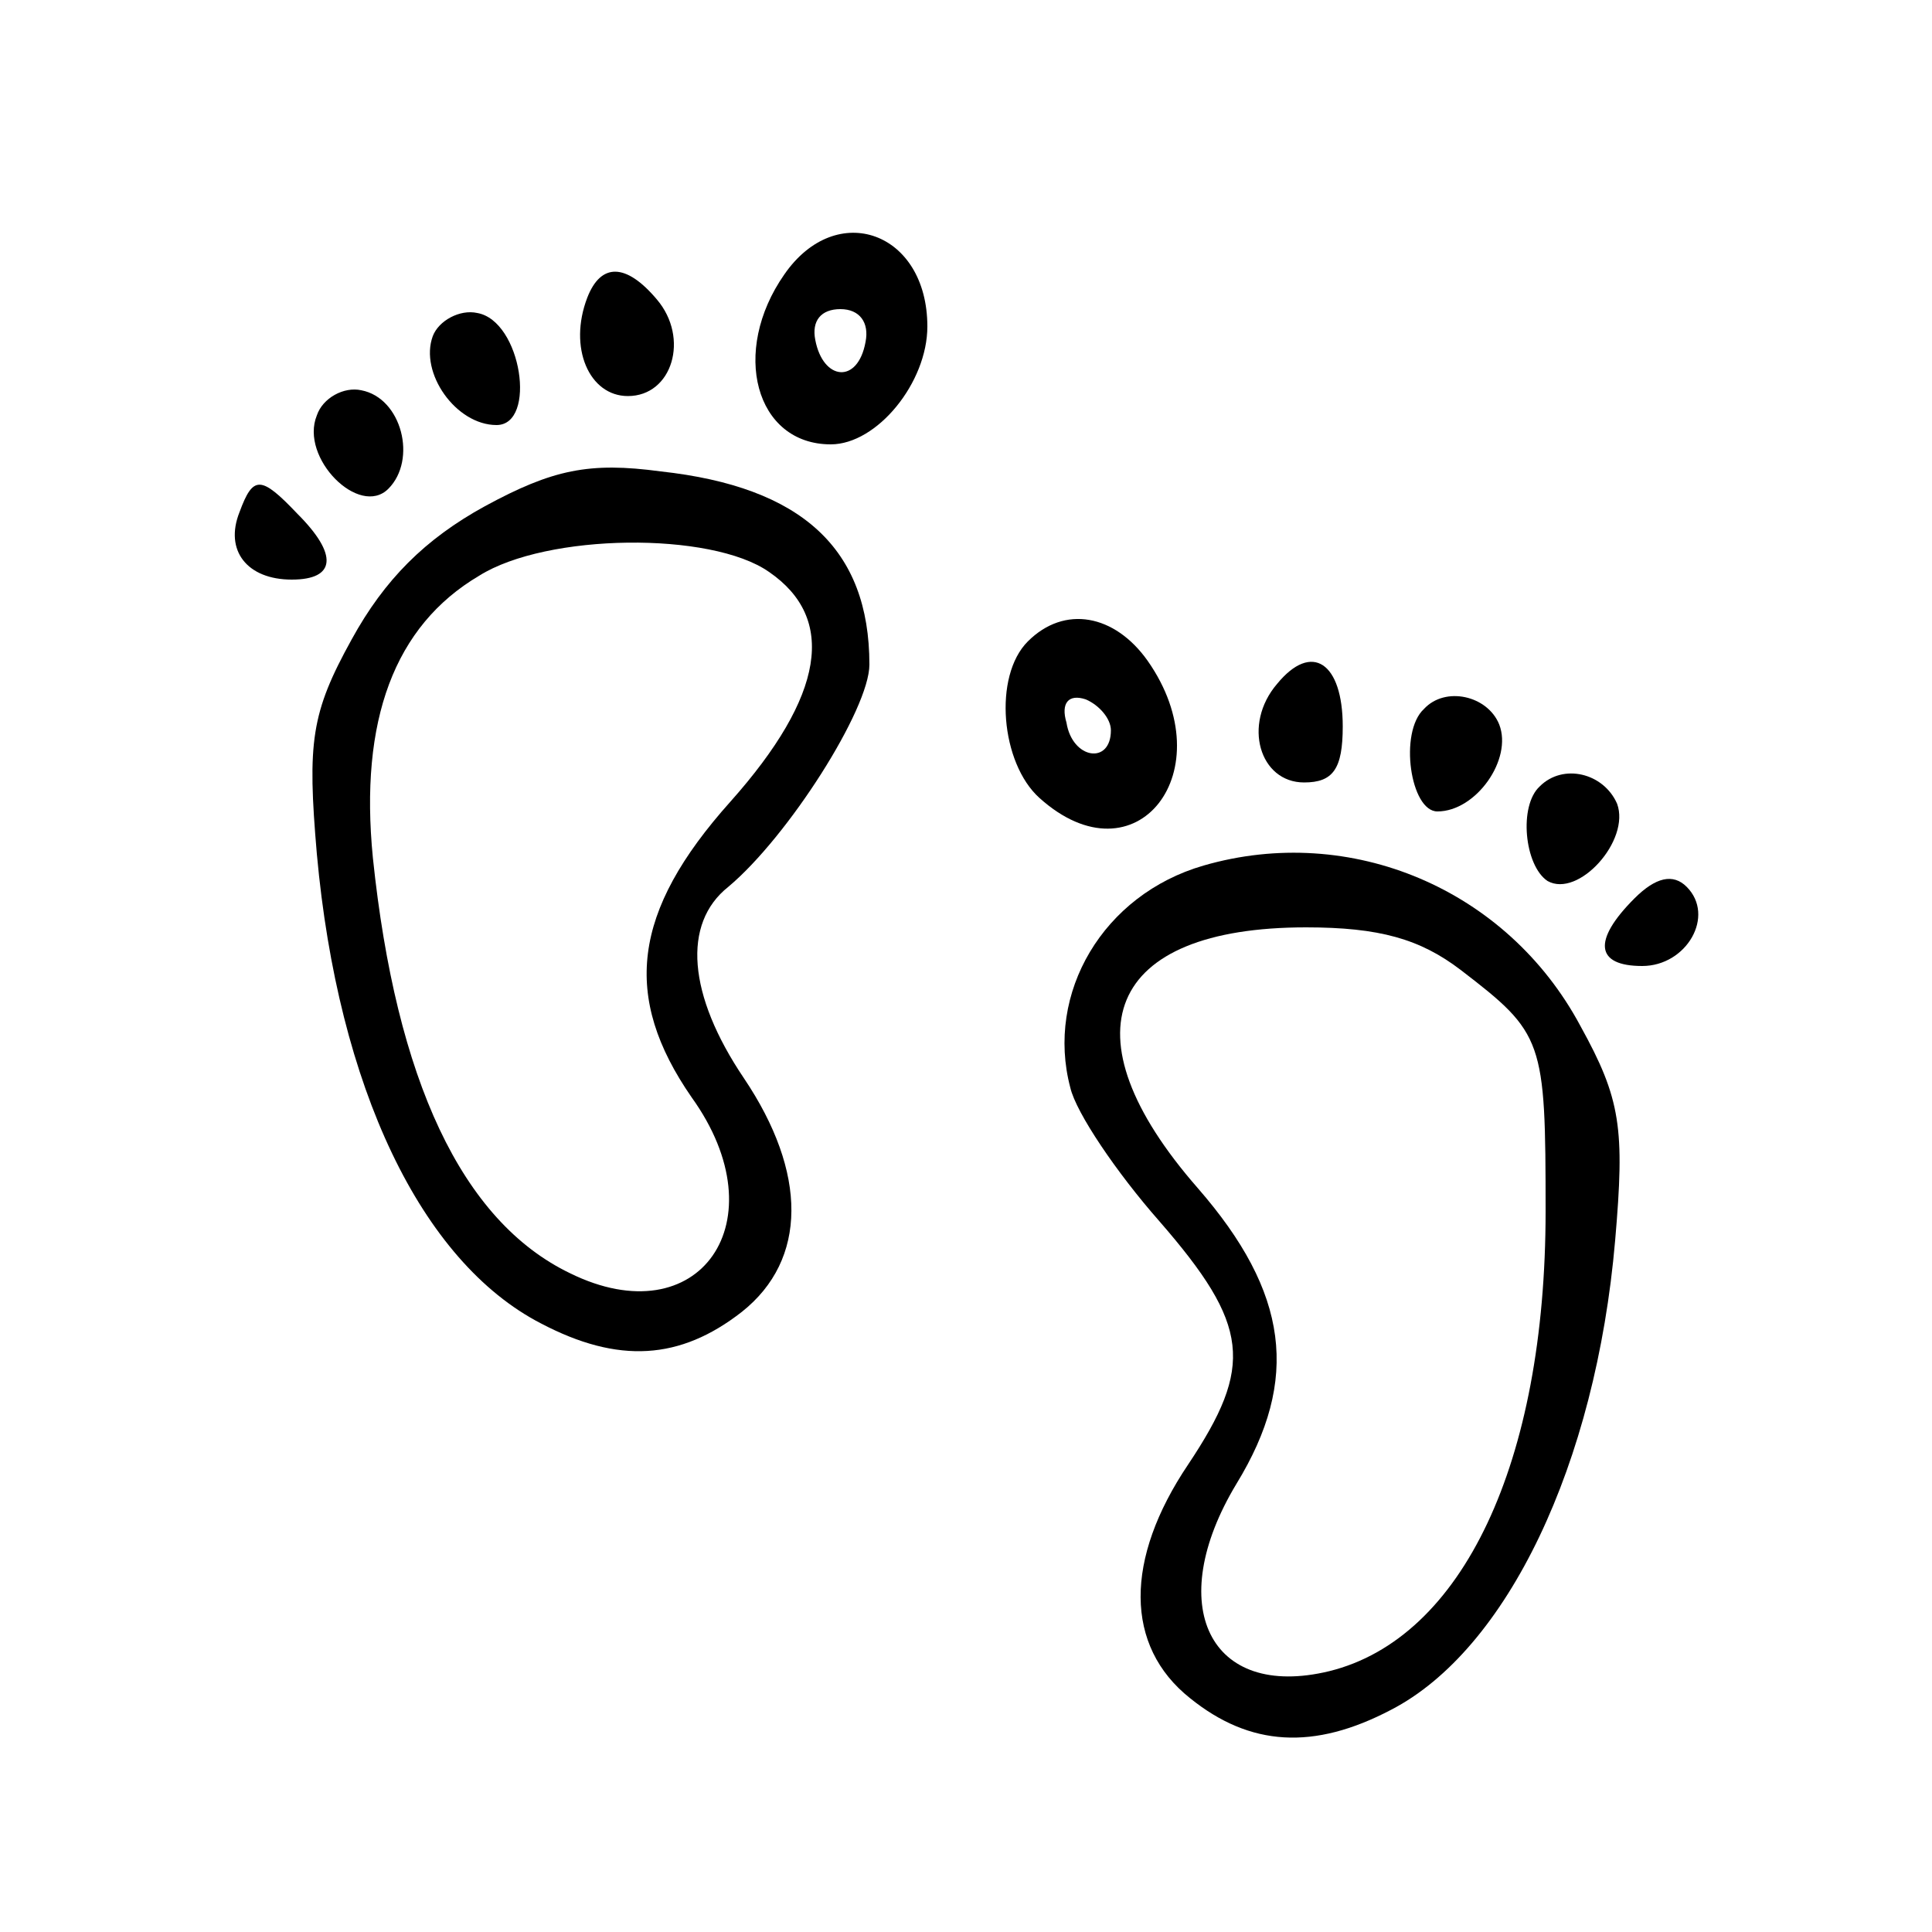 <?xml version="1.0" standalone="no"?>
<!DOCTYPE svg PUBLIC "-//W3C//DTD SVG 20010904//EN"
 "http://www.w3.org/TR/2001/REC-SVG-20010904/DTD/svg10.dtd">
<svg version="1.0" xmlns="http://www.w3.org/2000/svg"
 width="100pt" height="100pt" viewBox="0 0 100 100"
 preserveAspectRatio="xMidYMid meet">
<g transform="translate(0,100) scale(0.1,-0.1)"
fill="#000000" stroke="none">
<path d="M406 858 c-28 -40 -15 -88 24 -88 24 0 50 32 50 61 0 49 -47 66 -74
27z m42 -35 c-4 -22 -22 -20 -26 1 -2 10 3 16 13 16 10 0 15 -7 13 -17z"/>
<path d="M304 846 c-10 -26 1 -51 21 -51 23 0 32 30 15 50 -16 19 -29 19 -36
1z"/>
<path d="M224 826 c-7 -19 12 -46 33 -46 21 0 13 54 -10 58 -9 2 -20 -4 -23
-12z"/>
<path d="M164 785 c-9 -22 22 -53 37 -38 15 15 7 47 -14 51 -9 2 -20 -4 -23
-13z"/>
<path d="M251 738 c-31 -17 -52 -38 -69 -69 -21 -38 -23 -53 -18 -111 11 -121
54 -211 116 -243 40 -21 72 -19 104 6 34 27 34 72 1 121 -29 43 -32 80 -8 99
31 26 73 92 73 115 0 60 -35 92 -108 100 -37 5 -56 1 -91 -18z m147 -34 c35
-24 29 -64 -20 -119 -51 -57 -56 -101 -20 -153 46 -64 4 -124 -63 -91 -56 27
-90 100 -102 215 -7 71 11 120 55 146 35 22 120 23 150 2z"/>
<path d="M124 735 c-8 -20 4 -35 27 -35 23 0 24 13 3 34 -19 20 -23 20 -30 1z"/>
<path d="M532 668 c-18 -18 -14 -63 6 -81 50 -45 96 14 56 71 -17 24 -43 29
-62 10z m43 -46 c0 -18 -20 -15 -23 4 -3 10 1 15 10 12 7 -3 13 -10 13 -16z"/>
<path d="M661 646 c-18 -21 -9 -51 14 -51 15 0 20 7 20 29 0 33 -16 44 -34 22z"/>
<path d="M737 633 c-13 -12 -7 -53 7 -53 20 0 39 27 32 45 -6 15 -28 20 -39 8z"/>
<path d="M797 593 c-11 -10 -8 -41 4 -49 16 -9 43 21 36 40 -7 16 -28 21 -40
9z"/>
<path d="M623 552 c-52 -15 -82 -66 -69 -115 3 -13 24 -44 46 -69 47 -54 49
-75 15 -126 -33 -49 -33 -94 1 -121 31 -25 64 -27 104 -6 60 31 106 127 116
243 5 58 3 73 -18 111 -38 71 -119 105 -195 83z m133 -54 c43 -33 44 -36 44
-125 0 -130 -43 -221 -112 -238 -62 -15 -86 34 -48 97 33 54 27 99 -20 153
-70 80 -47 135 56 135 38 0 59 -6 80 -22z"/>
<path d="M846 535 c-22 -22 -20 -35 4 -35 23 0 38 26 23 41 -7 7 -16 5 -27 -6z"/>
</g>
</svg>
